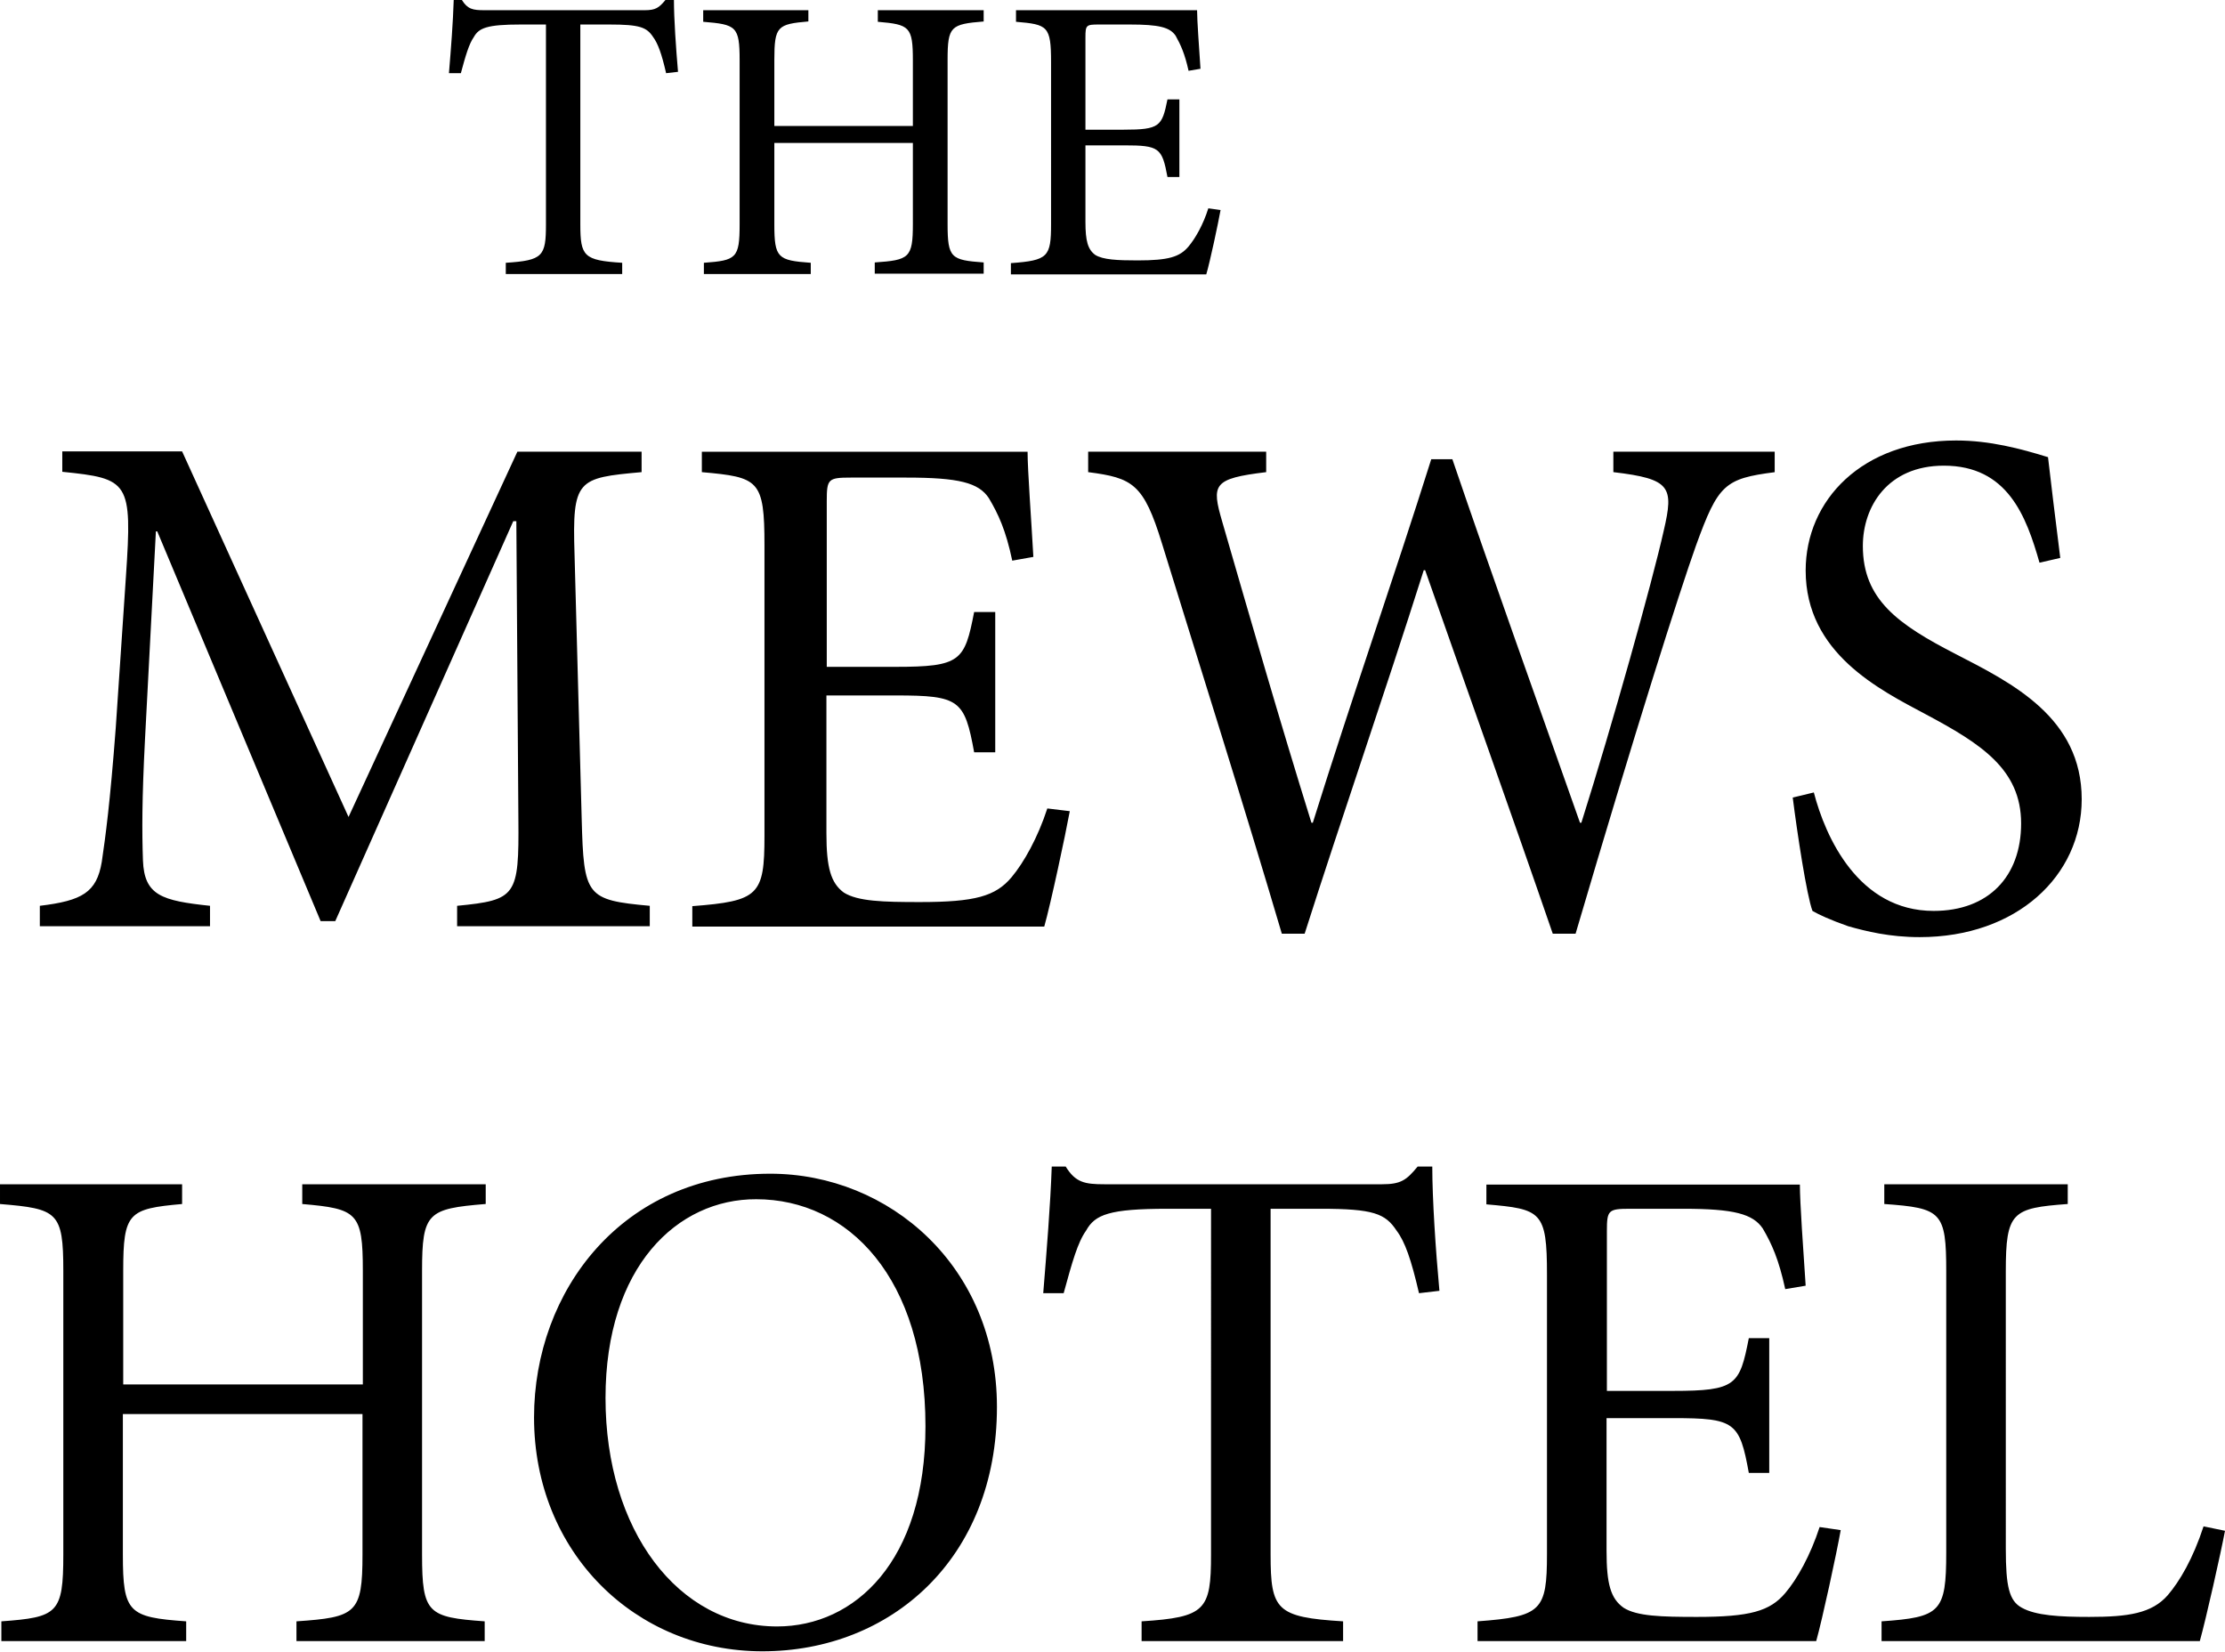 <svg xmlns="http://www.w3.org/2000/svg" xml:space="preserve" viewBox="0 0 653.7 485.2">
  <path d="M195.7 21.5c-1.3-5.7-2.4-8.7-3.8-10.6C190 8 188 7.2 179 7.2h-8.5v58.7c0 9.4 1 10.6 12.3 11.3v3.3h-34.2v-3.3c10.9-.7 11.8-1.9 11.8-11.3V7.2H153c-9.9 0-12.3 1-13.8 3.7-1.4 2-2.4 5.4-3.8 10.6h-3.5c.6-7.2 1.2-14.9 1.4-21.5h2.4c1.7 2.7 3.2 3 6.6 3h47.1c3.2 0 4.2-.7 6.1-3h2.5c0 5.5.6 14.2 1.2 21.1l-3.5.4zm93.4-15.2c-9.8.8-10.7 1.4-10.7 11.3v48.2c0 10 1 10.6 10.6 11.3v3.3h-32v-3.3c10.1-.7 11.2-1.3 11.2-11.3V42h-40.7v23.9c0 9.9 1 10.6 10.7 11.3v3.3h-31.4v-3.3c9.5-.7 10.5-1.3 10.5-11.3V17.7c0-10-1-10.5-10.7-11.3V3h30.9v3.3c-9.1.8-10 1.4-10 11.3V37h40.7V17.7c0-9.9-1-10.5-10.3-11.3V3H289v3.3zm69.5 55.4c-.7 3.9-3.1 15.2-4.2 18.9H297v-3.3c10.9-.8 11.8-1.8 11.8-11.5V18.3c0-10.7-1-11.1-10.3-11.9V3h53.2c0 3 .6 11.1 1 17.2l-3.5.6c-1.1-5-2.3-7.6-3.8-10.3-1.7-2.5-4.9-3.3-13.5-3.3h-9.1c-3.7 0-3.9.2-3.9 3.8v27.1h11.2c10.7 0 11.3-1 12.9-8.9h3.5V52H343c-1.6-8.6-2.4-9.3-12.8-9.3h-11.3v22.5c0 5.6.7 8.1 2.9 9.7 2.3 1.4 6.4 1.6 12.4 1.6 9.1 0 12.4-1 15-4.1 2-2.4 4.3-6.4 5.8-11.2l3.6.5zM134.3 272.1v-6c17.4-1.7 18.2-2.8 18-25.5l-.6-87.5h-.9L98.5 270.6h-4.3l-48-114.5h-.4l-3.2 61.1c-.9 17.6-.9 27-.6 35.6.4 10.3 5.6 11.8 19.7 13.3v6h-50v-6c12.4-1.5 16.7-3.9 18.2-12.9 1.1-7.5 2.4-16.9 4.1-39.3l3-44.6c1.9-27.9.9-28.7-18.7-30.7v-6h35.2L102.4 240 152 132.7h36.5v6c-18.9 1.7-20.4 2.1-19.7 24.2l2.1 77.7c.6 22.7 1.3 23.8 20 25.5v6h-56.6zm180-33.8c-1.3 7.1-5.6 27.2-7.5 33.9H203.4v-6c19.5-1.5 21.2-3.2 21.2-20.6v-85.4c0-19.3-1.7-20-18.4-21.5v-6h95.7c0 5.4 1.1 20 1.7 30.9l-6.2 1.1c-1.9-9-4.1-13.7-6.9-18.4-3-4.5-8.8-6-24.2-6H250c-6.7 0-7.1.4-7.1 6.9v48.7H263c19.3 0 20.4-1.7 23.2-16.1h6.2V221h-6.2c-2.8-15.4-4.3-16.7-23-16.7h-20.4v40.5c0 10.1 1.3 14.6 5.1 17.4 4.1 2.6 11.6 2.8 22.3 2.8 16.3 0 22.3-1.7 27-7.3 3.6-4.3 7.7-11.6 10.5-20.2l6.6.8zm207.2-99.6c-14.8 1.9-16.7 3.6-23.2 21.5-4.9 13.7-17.8 54.3-35.4 114.1h-6.7c-11.8-34.3-26.6-75.7-37.5-106.8h-.4c-12 37.8-24 72.3-35 106.8h-6.7c-11.4-38.6-23.4-76.4-35.2-114.6-5.4-17.6-8.6-19.3-21.7-21v-6H372v6c-15.7 1.9-16.1 3.6-12.9 14.6 8.4 29 16.7 57.9 26.2 88.4h.4c11.4-36.5 23.8-71.9 34.8-106.8h6.2c12 35.2 24.5 69.9 37.5 106.8h.4c9-28.5 20.8-70.6 24.2-85.8 3-12.9 2.1-15.2-14.8-17.2v-6h47.4v6zm77.7 26.6c-3.9-13.7-9.4-28.5-28.1-28.5-16.5 0-23.8 12-23.8 23.6 0 15.7 10.3 23 27.2 31.7 16.7 8.6 37.1 18.7 37.1 42.7 0 22.5-19.1 40.5-47.6 40.5-8.8 0-15.7-1.7-21-3.2-5.4-1.9-8.6-3.4-10.5-4.5-1.7-4.5-4.5-23-5.8-33.3l6.2-1.5c3.4 13.1 13.1 34.8 35.2 34.8 16.1 0 25.7-10.1 25.7-25.7 0-15.9-11.8-23.4-27.9-32-13.7-7.3-35.4-18-35.4-42.3 0-20.6 16.5-38.2 44.2-38.2 9.9 0 18.9 2.4 27 4.9.9 7.7 1.9 16.1 3.6 29.6l-6.1 1.4zM142.6 353.7c-16.9 1.4-18.6 2.5-18.6 19.6v83.4c0 17.3 1.7 18.4 18.4 19.6v5.8H87.1v-5.8c17.5-1.2 19.4-2.3 19.4-19.6v-41.3H36.1v41.3c0 17.1 1.7 18.4 18.6 19.6v5.8H.4v-5.8c16.5-1.2 18.2-2.3 18.2-19.6v-83.4c0-17.3-1.7-18.2-18.6-19.6v-5.8h53.5v5.8c-15.7 1.4-17.3 2.5-17.3 19.6v33.4h70.4v-33.4c0-17.1-1.7-18.2-17.8-19.6v-5.8h53.9v5.8zm150.3 59.6c0 44.6-31.2 71.8-68.9 71.8-37.4 0-67.1-29.1-67.1-68.7 0-37.2 26-71.6 69.4-71.6 35 0 66.6 27.3 66.6 68.5zm-115-2.6c0 38.8 21.3 67.1 50.4 67.1 22.9 0 43.6-19.2 43.6-58.8 0-43.6-22.7-66.7-49.7-66.7-23.2-.1-44.3 19.8-44.3 58.4zm239-30.8c-2.3-9.9-4.1-15.1-6.6-18.4-3.3-5-6.8-6.4-22.3-6.4h-14.7v101.6c0 16.3 1.7 18.4 21.3 19.6v5.8h-59.2v-5.8c18.8-1.2 20.4-3.3 20.4-19.6V355.1H343c-17.1 0-21.3 1.7-23.9 6.4-2.5 3.5-4.1 9.3-6.6 18.4h-6c1-12.4 2.1-25.8 2.5-37.2h4.1c2.9 4.7 5.6 5.2 11.4 5.2H406c5.6 0 7.2-1.2 10.5-5.2h4.3c0 9.5 1 24.6 2.1 36.5l-6 .7zm123.9 69.6c-1.2 6.8-5.4 26.2-7.2 32.6h-99.5v-5.8c18.8-1.4 20.4-3.1 20.4-19.8v-82.1c0-18.6-1.7-19.2-17.8-20.6V348h92.1c0 5.2 1 19.2 1.7 29.7l-6 1c-1.9-8.7-3.9-13.2-6.6-17.8-2.9-4.3-8.5-5.8-23.3-5.8h-15.7c-6.4 0-6.8.4-6.8 6.6v46.9h19.4c18.6 0 19.6-1.7 22.3-15.5h6v39.6h-6c-2.7-14.9-4.1-16.1-22.1-16.1H472v39c0 9.7 1.2 14 5 16.7 3.9 2.5 11.1 2.7 21.5 2.7 15.7 0 21.5-1.7 26-7 3.5-4.1 7.4-11.1 10.1-19.4l6.2.9zm112.9.2c-1.2 6.4-5.6 26-7.4 32.4h-93.5v-5.8c17.3-1.2 19-2.7 19-20.2v-82.6c0-17.5-1.4-18.6-18.2-19.8v-5.8h53.9v5.8c-16.3 1.2-18.2 2.3-18.2 19.8V455c0 11.1 1 15.3 4.7 17.3 4.1 2.3 11.1 2.7 19.8 2.7 11.4 0 18.4-1 23.1-6.4 3.5-4.1 7.4-10.7 10.5-20.2l6.3 1.3z"/>
</svg>
